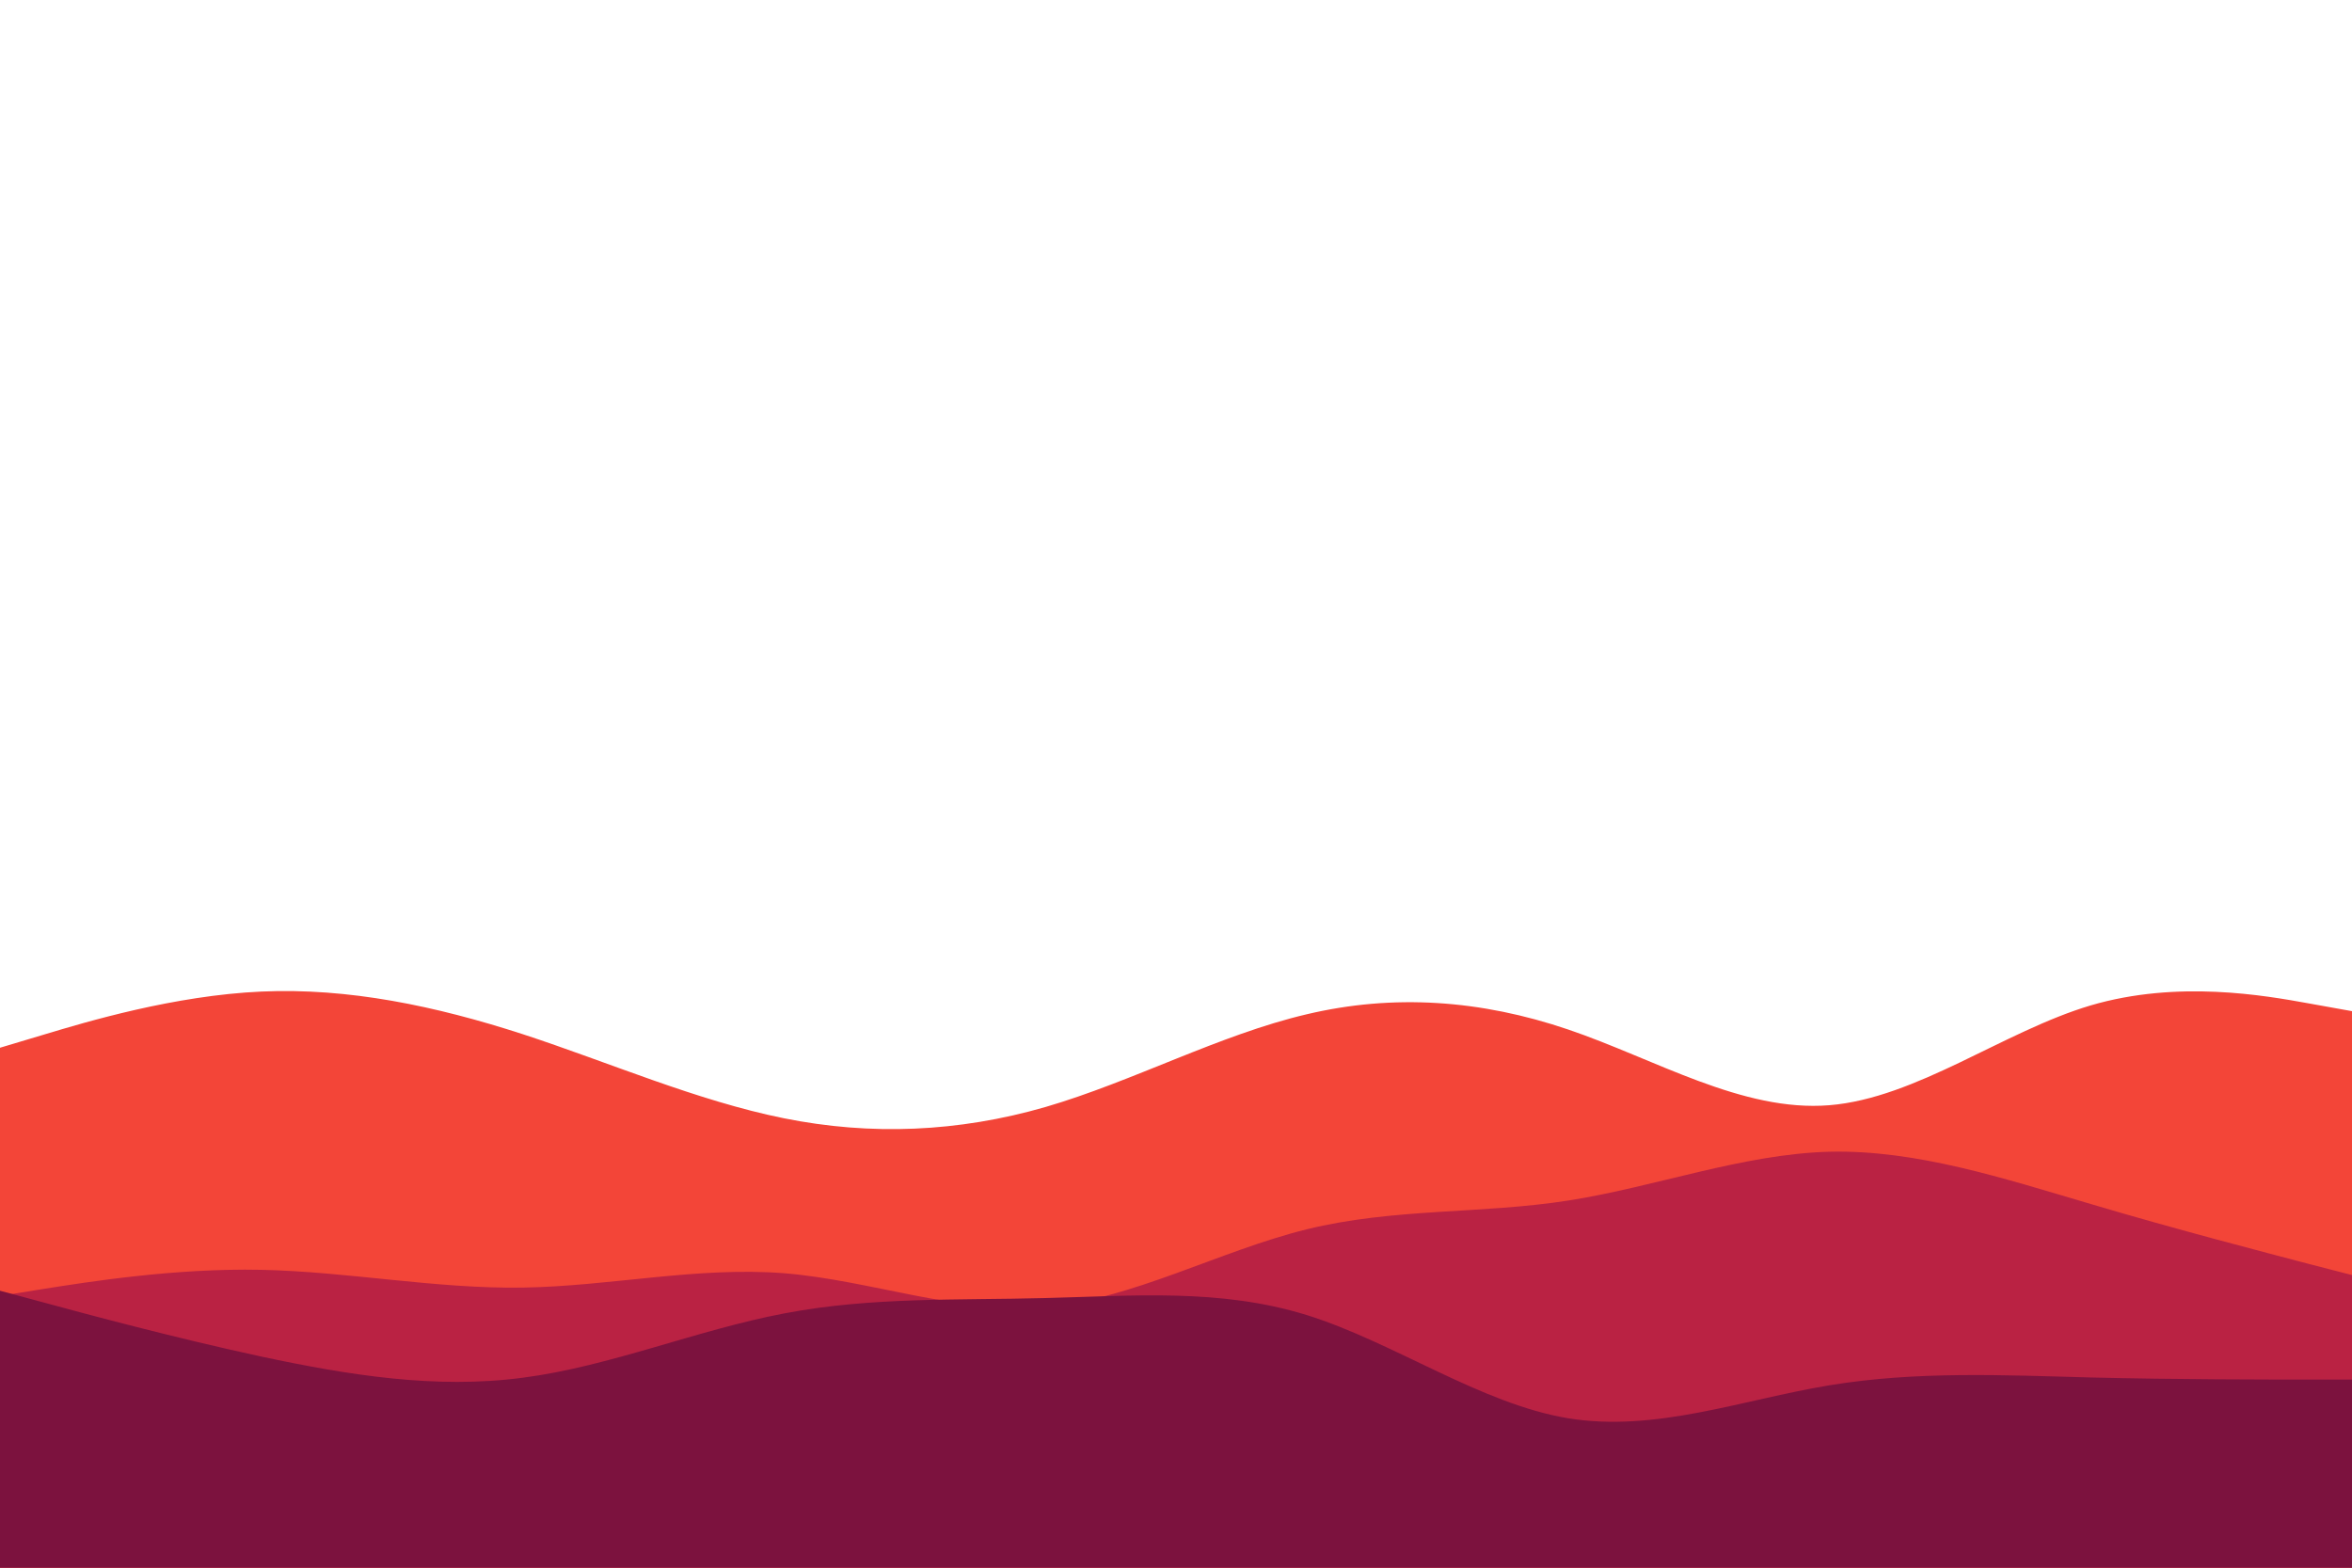 <svg id="visual" viewBox="0 0 900 600" width="900" height="600" xmlns="http://www.w3.org/2000/svg" xmlns:xlink="http://www.w3.org/1999/xlink" version="1.1"><rect x="0" y="0" width="900" height="600" fill="#ffffff"></rect><path d="M0 401L16.7 396C33.3 391 66.7 381 100 379.5C133.3 378 166.7 385 200 395.8C233.3 406.7 266.7 421.3 300 428C333.3 434.7 366.7 433.3 400 423.7C433.3 414 466.7 396 500 388.2C533.3 380.3 566.7 382.7 600 394C633.3 405.3 666.7 425.7 700 423C733.3 420.3 766.7 394.7 800 384.8C833.3 375 866.7 381 883.3 384L900 387L900 601L883.3 601C866.7 601 833.3 601 800 601C766.7 601 733.3 601 700 601C666.7 601 633.3 601 600 601C566.7 601 533.3 601 500 601C466.7 601 433.3 601 400 601C366.7 601 333.3 601 300 601C266.7 601 233.3 601 200 601C166.7 601 133.3 601 100 601C66.7 601 33.3 601 16.7 601L0 601Z" fill="#f34538"></path><path d="M0 496L16.7 493.3C33.3 490.7 66.7 485.3 100 486C133.3 486.7 166.7 493.3 200 492.8C233.3 492.3 266.7 484.7 300 487.3C333.3 490 366.7 503 400 500.2C433.3 497.3 466.7 478.7 500 470.5C533.3 462.3 566.7 464.7 600 459.5C633.3 454.3 666.7 441.7 700 440.8C733.3 440 766.7 451 800 460.8C833.3 470.7 866.7 479.3 883.3 483.7L900 488L900 601L883.3 601C866.7 601 833.3 601 800 601C766.7 601 733.3 601 700 601C666.7 601 633.3 601 600 601C566.7 601 533.3 601 500 601C466.7 601 433.3 601 400 601C366.7 601 333.3 601 300 601C266.7 601 233.3 601 200 601C166.7 601 133.3 601 100 601C66.7 601 33.3 601 16.7 601L0 601Z" fill="#ba2243"></path><path d="M0 494L16.7 498.5C33.3 503 66.7 512 100 519.2C133.3 526.3 166.7 531.7 200 527.3C233.3 523 266.7 509 300 502.7C333.3 496.3 366.7 497.7 400 496.8C433.3 496 466.7 493 500 503.3C533.3 513.7 566.7 537.3 600 542.8C633.3 548.3 666.7 535.7 700 530.2C733.3 524.7 766.7 526.3 800 527.2C833.3 528 866.7 528 883.3 528L900 528L900 601L883.3 601C866.7 601 833.3 601 800 601C766.7 601 733.3 601 700 601C666.7 601 633.3 601 600 601C566.7 601 533.3 601 500 601C466.7 601 433.3 601 400 601C366.7 601 333.3 601 300 601C266.7 601 233.3 601 200 601C166.7 601 133.3 601 100 601C66.7 601 33.3 601 16.7 601L0 601Z" fill="#7c123e"></path></svg>